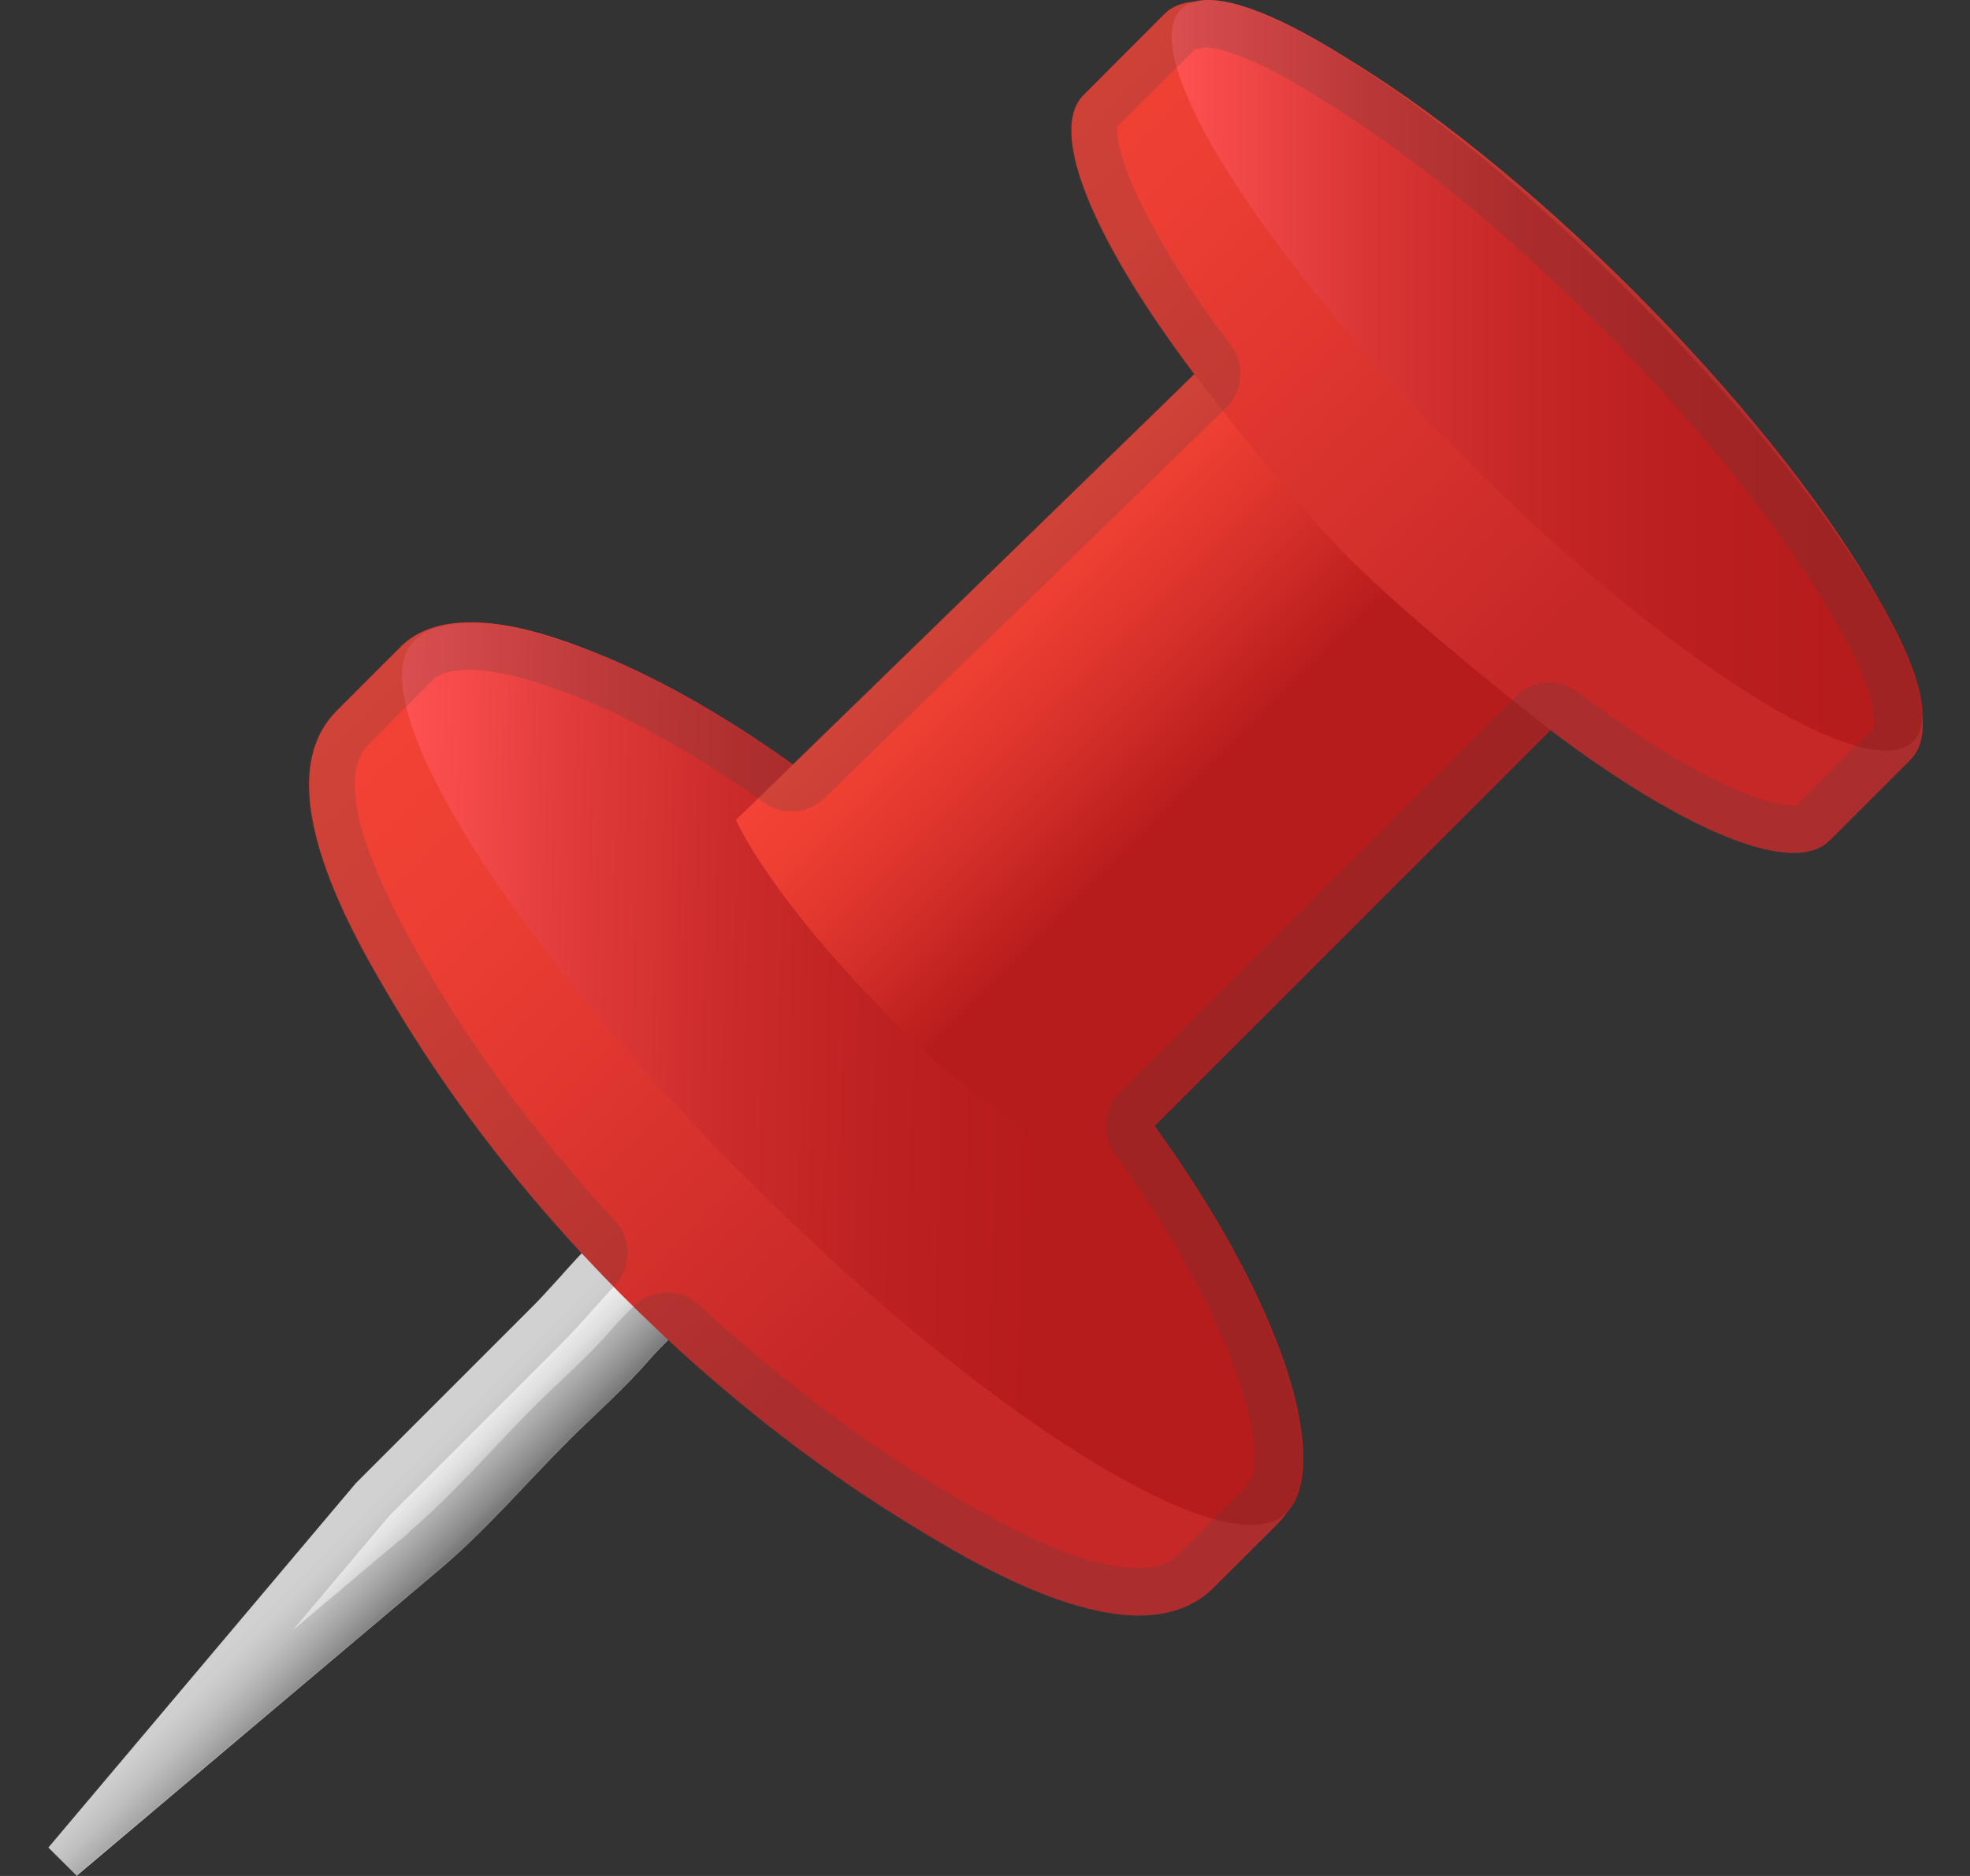 <svg width="21" height="20" viewBox="0 0 21 20" fill="none" xmlns="http://www.w3.org/2000/svg">
<rect x="0" y="0" width="21" height="20" fill="#333333" stroke="none"/>
<path d="M6.219 13.342C6.305 13.253 6.394 13.165 6.489 13.088C6.764 12.857 7.481 12.32 7.867 12.543C8.096 12.674 8.062 13.116 7.978 13.3C7.769 13.754 7.236 14.137 6.909 14.513C6.652 14.812 6.342 15.08 6.062 15.36C5.613 15.808 5.183 16.313 4.699 16.723C4.697 16.723 0.818 19.998 0.818 19.998L0.516 19.697L3.793 15.813C4.409 15.198 5.023 14.582 5.638 13.968C5.838 13.772 6.023 13.548 6.219 13.342Z" fill="url(#paint0_linear_4316_39733)"/>
<path d="M6.217 13.379C5.448 12.551 4.765 11.653 4.21 10.724C3.786 10.015 2.806 8.364 3.589 7.578L4.274 6.893C4.917 6.252 6.608 6.843 8.488 8.233L12.732 3.989C11.667 2.577 11.163 1.401 11.551 1.013L12.416 0.146C12.98 -0.417 15.216 0.905 17.413 3.101C19.607 5.296 20.931 7.534 20.366 8.098L19.501 8.963C19.111 9.351 17.936 8.847 16.525 7.782L12.283 12.026C13.673 13.907 14.263 15.599 13.622 16.242L12.937 16.926C12.128 17.736 10.402 16.682 9.682 16.24C8.439 15.479 7.251 14.492 6.217 13.379Z" fill="url(#paint1_linear_4316_39733)"/>
<path d="M20.394 7.904C19.908 8.39 17.766 7.038 15.61 4.883C13.454 2.727 12.103 0.586 12.589 0.099C13.075 -0.387 15.217 0.964 17.373 3.12C19.529 5.276 20.88 7.418 20.394 7.904Z" fill="url(#paint2_linear_4316_39733)"/>
<path d="M13.713 16.129C13.109 16.733 10.536 15.142 7.969 12.575C5.402 10.008 3.809 7.435 4.413 6.831C5.017 6.227 7.696 7.052 10.61 10.013C13.438 12.882 14.316 15.525 13.713 16.129Z" fill="url(#paint3_linear_4316_39733)"/>
<path d="M7.846 8.741L12.732 3.989C12.732 3.989 13.657 5.212 14.36 5.929C15.064 6.646 16.529 7.784 16.529 7.784L11.786 12.526C11.786 12.526 10.75 12.113 9.563 10.925C8.18 9.543 7.846 8.741 7.846 8.741Z" fill="url(#paint4_linear_4316_39733)"/>
<path opacity="0.2" d="M12.866 0.508C12.927 0.508 13.268 0.534 14.113 1.074C14.116 1.076 14.12 1.078 14.123 1.081C15.012 1.623 16.049 2.468 17.041 3.459C18.141 4.559 19.069 5.727 19.583 6.658C19.585 6.661 19.587 6.663 19.588 6.666C19.943 7.278 19.971 7.543 19.971 7.609C19.971 7.626 19.973 7.641 19.975 7.658C19.98 7.712 19.978 7.744 19.975 7.761L19.153 8.584C19.145 8.586 19.13 8.587 19.109 8.587C18.791 8.587 18.001 8.27 16.819 7.38C16.727 7.31 16.621 7.277 16.513 7.277C16.383 7.277 16.253 7.327 16.156 7.425L11.937 11.646C11.761 11.821 11.74 12.099 11.885 12.3C12.679 13.4 13.043 14.226 13.21 14.729L13.229 14.785C13.433 15.427 13.372 15.723 13.337 15.773C13.318 15.793 13.303 15.815 13.288 15.839C13.276 15.858 13.264 15.873 13.251 15.885L12.566 16.569C12.502 16.634 12.387 16.718 12.129 16.718C11.414 16.718 10.377 16.08 9.933 15.809C9.079 15.286 8.246 14.648 7.457 13.914C7.359 13.823 7.236 13.779 7.113 13.779C6.984 13.779 6.856 13.828 6.757 13.925C6.681 13.999 6.593 14.088 6.51 14.183C6.354 14.365 6.171 14.539 5.979 14.721C5.881 14.813 5.783 14.906 5.689 15.001C5.537 15.152 5.387 15.311 5.242 15.465C4.957 15.767 4.662 16.077 4.358 16.335L4.361 16.34C4.237 16.439 3.931 16.696 3.118 17.383L4.152 16.158L5.299 15.011L5.981 14.328C6.104 14.204 6.22 14.076 6.332 13.95C6.404 13.869 6.478 13.786 6.553 13.707C6.736 13.513 6.738 13.211 6.556 13.015C5.804 12.204 5.156 11.345 4.628 10.463C3.827 9.125 3.594 8.274 3.931 7.935L4.614 7.25C4.706 7.16 4.873 7.14 4.999 7.14C5.22 7.14 5.505 7.199 5.824 7.309C5.827 7.31 5.829 7.31 5.832 7.312C6.313 7.471 7.104 7.815 8.143 8.557C8.233 8.621 8.336 8.651 8.438 8.651C8.567 8.651 8.693 8.603 8.791 8.508L13.07 4.348C13.253 4.171 13.275 3.885 13.121 3.68C12.107 2.336 11.873 1.545 11.915 1.348L12.74 0.523C12.745 0.523 12.75 0.521 12.757 0.521C12.79 0.518 12.819 0.514 12.851 0.504C12.851 0.509 12.856 0.508 12.866 0.508ZM12.866 0.001C12.811 0.001 12.76 0.008 12.714 0.022C12.585 0.032 12.478 0.072 12.402 0.148L11.537 1.015C11.149 1.403 11.653 2.579 12.718 3.991L8.438 8.149C7.512 7.486 6.672 7.057 5.991 6.833C5.621 6.705 5.286 6.637 5.001 6.637C4.687 6.637 4.434 6.72 4.258 6.894L3.574 7.579C2.791 8.363 3.769 10.014 4.194 10.725C4.746 11.647 5.424 12.54 6.187 13.361C5.998 13.562 5.817 13.778 5.625 13.97C5.011 14.586 4.395 15.201 3.779 15.815L0.502 19.698L0.804 20C0.804 20 4.684 16.725 4.685 16.725C5.171 16.315 5.601 15.81 6.048 15.362C6.328 15.082 6.637 14.815 6.895 14.515C6.961 14.439 7.035 14.363 7.113 14.287C7.912 15.029 8.776 15.694 9.668 16.242C10.2 16.568 11.276 17.226 12.129 17.226C12.434 17.226 12.711 17.141 12.924 16.929L13.609 16.244C13.649 16.203 13.684 16.158 13.715 16.111C13.929 15.868 13.936 15.345 13.71 14.633C13.703 14.613 13.696 14.591 13.69 14.57C13.455 13.864 12.998 12.978 12.294 12.007L16.515 7.786C17.605 8.609 18.554 9.097 19.109 9.097C19.273 9.097 19.401 9.055 19.489 8.967L20.354 8.102C20.46 7.995 20.499 7.827 20.477 7.612C20.476 7.332 20.315 6.919 20.027 6.418C19.509 5.48 18.581 4.288 17.401 3.107C16.341 2.043 15.273 1.187 14.386 0.649C13.74 0.234 13.205 0.001 12.866 0.001Z" fill="#424242"/>
<defs>
<linearGradient id="paint0_linear_4316_39733" x1="4.039" y1="15.96" x2="4.812" y2="16.735" gradientUnits="userSpaceOnUse">
<stop stop-color="#F5F5F5"/>
<stop offset="0.145" stop-color="#EFEFEF"/>
<stop offset="0.337" stop-color="#DFDFDF"/>
<stop offset="0.553" stop-color="#C3C3C3"/>
<stop offset="0.787" stop-color="#9E9E9E"/>
<stop offset="1" stop-color="#757575"/>
</linearGradient>
<linearGradient id="paint1_linear_4316_39733" x1="7.32" y1="3.754" x2="16.682" y2="13.117" gradientUnits="userSpaceOnUse">
<stop offset="0.005" stop-color="#F44336"/>
<stop offset="0.194" stop-color="#EC3E33"/>
<stop offset="0.496" stop-color="#D4302C"/>
<stop offset="0.65" stop-color="#C62828"/>
</linearGradient>
<linearGradient id="paint2_linear_4316_39733" x1="12.49" y1="4.002" x2="20.494" y2="4.002" gradientUnits="userSpaceOnUse">
<stop offset="0.002" stop-color="#FF5252"/>
<stop offset="0.074" stop-color="#F34949"/>
<stop offset="0.267" stop-color="#D93535"/>
<stop offset="0.465" stop-color="#C62727"/>
<stop offset="0.669" stop-color="#BB1F1F"/>
<stop offset="0.888" stop-color="#B71C1C"/>
</linearGradient>
<linearGradient id="paint3_linear_4316_39733" x1="4.193" y1="11.556" x2="13.973" y2="11.762" gradientUnits="userSpaceOnUse">
<stop offset="0.002" stop-color="#FF5252"/>
<stop offset="0.187" stop-color="#E13B3B"/>
<stop offset="0.374" stop-color="#CA2A2A"/>
<stop offset="0.55" stop-color="#BC2020"/>
<stop offset="0.703" stop-color="#B71C1C"/>
</linearGradient>
<linearGradient id="paint4_linear_4316_39733" x1="10.118" y1="6.428" x2="13.988" y2="10.297" gradientUnits="userSpaceOnUse">
<stop offset="0.005" stop-color="#F44336"/>
<stop offset="0.145" stop-color="#EC3E32"/>
<stop offset="0.369" stop-color="#D42F29"/>
<stop offset="0.592" stop-color="#B71C1C"/>
</linearGradient>
</defs>
</svg>
